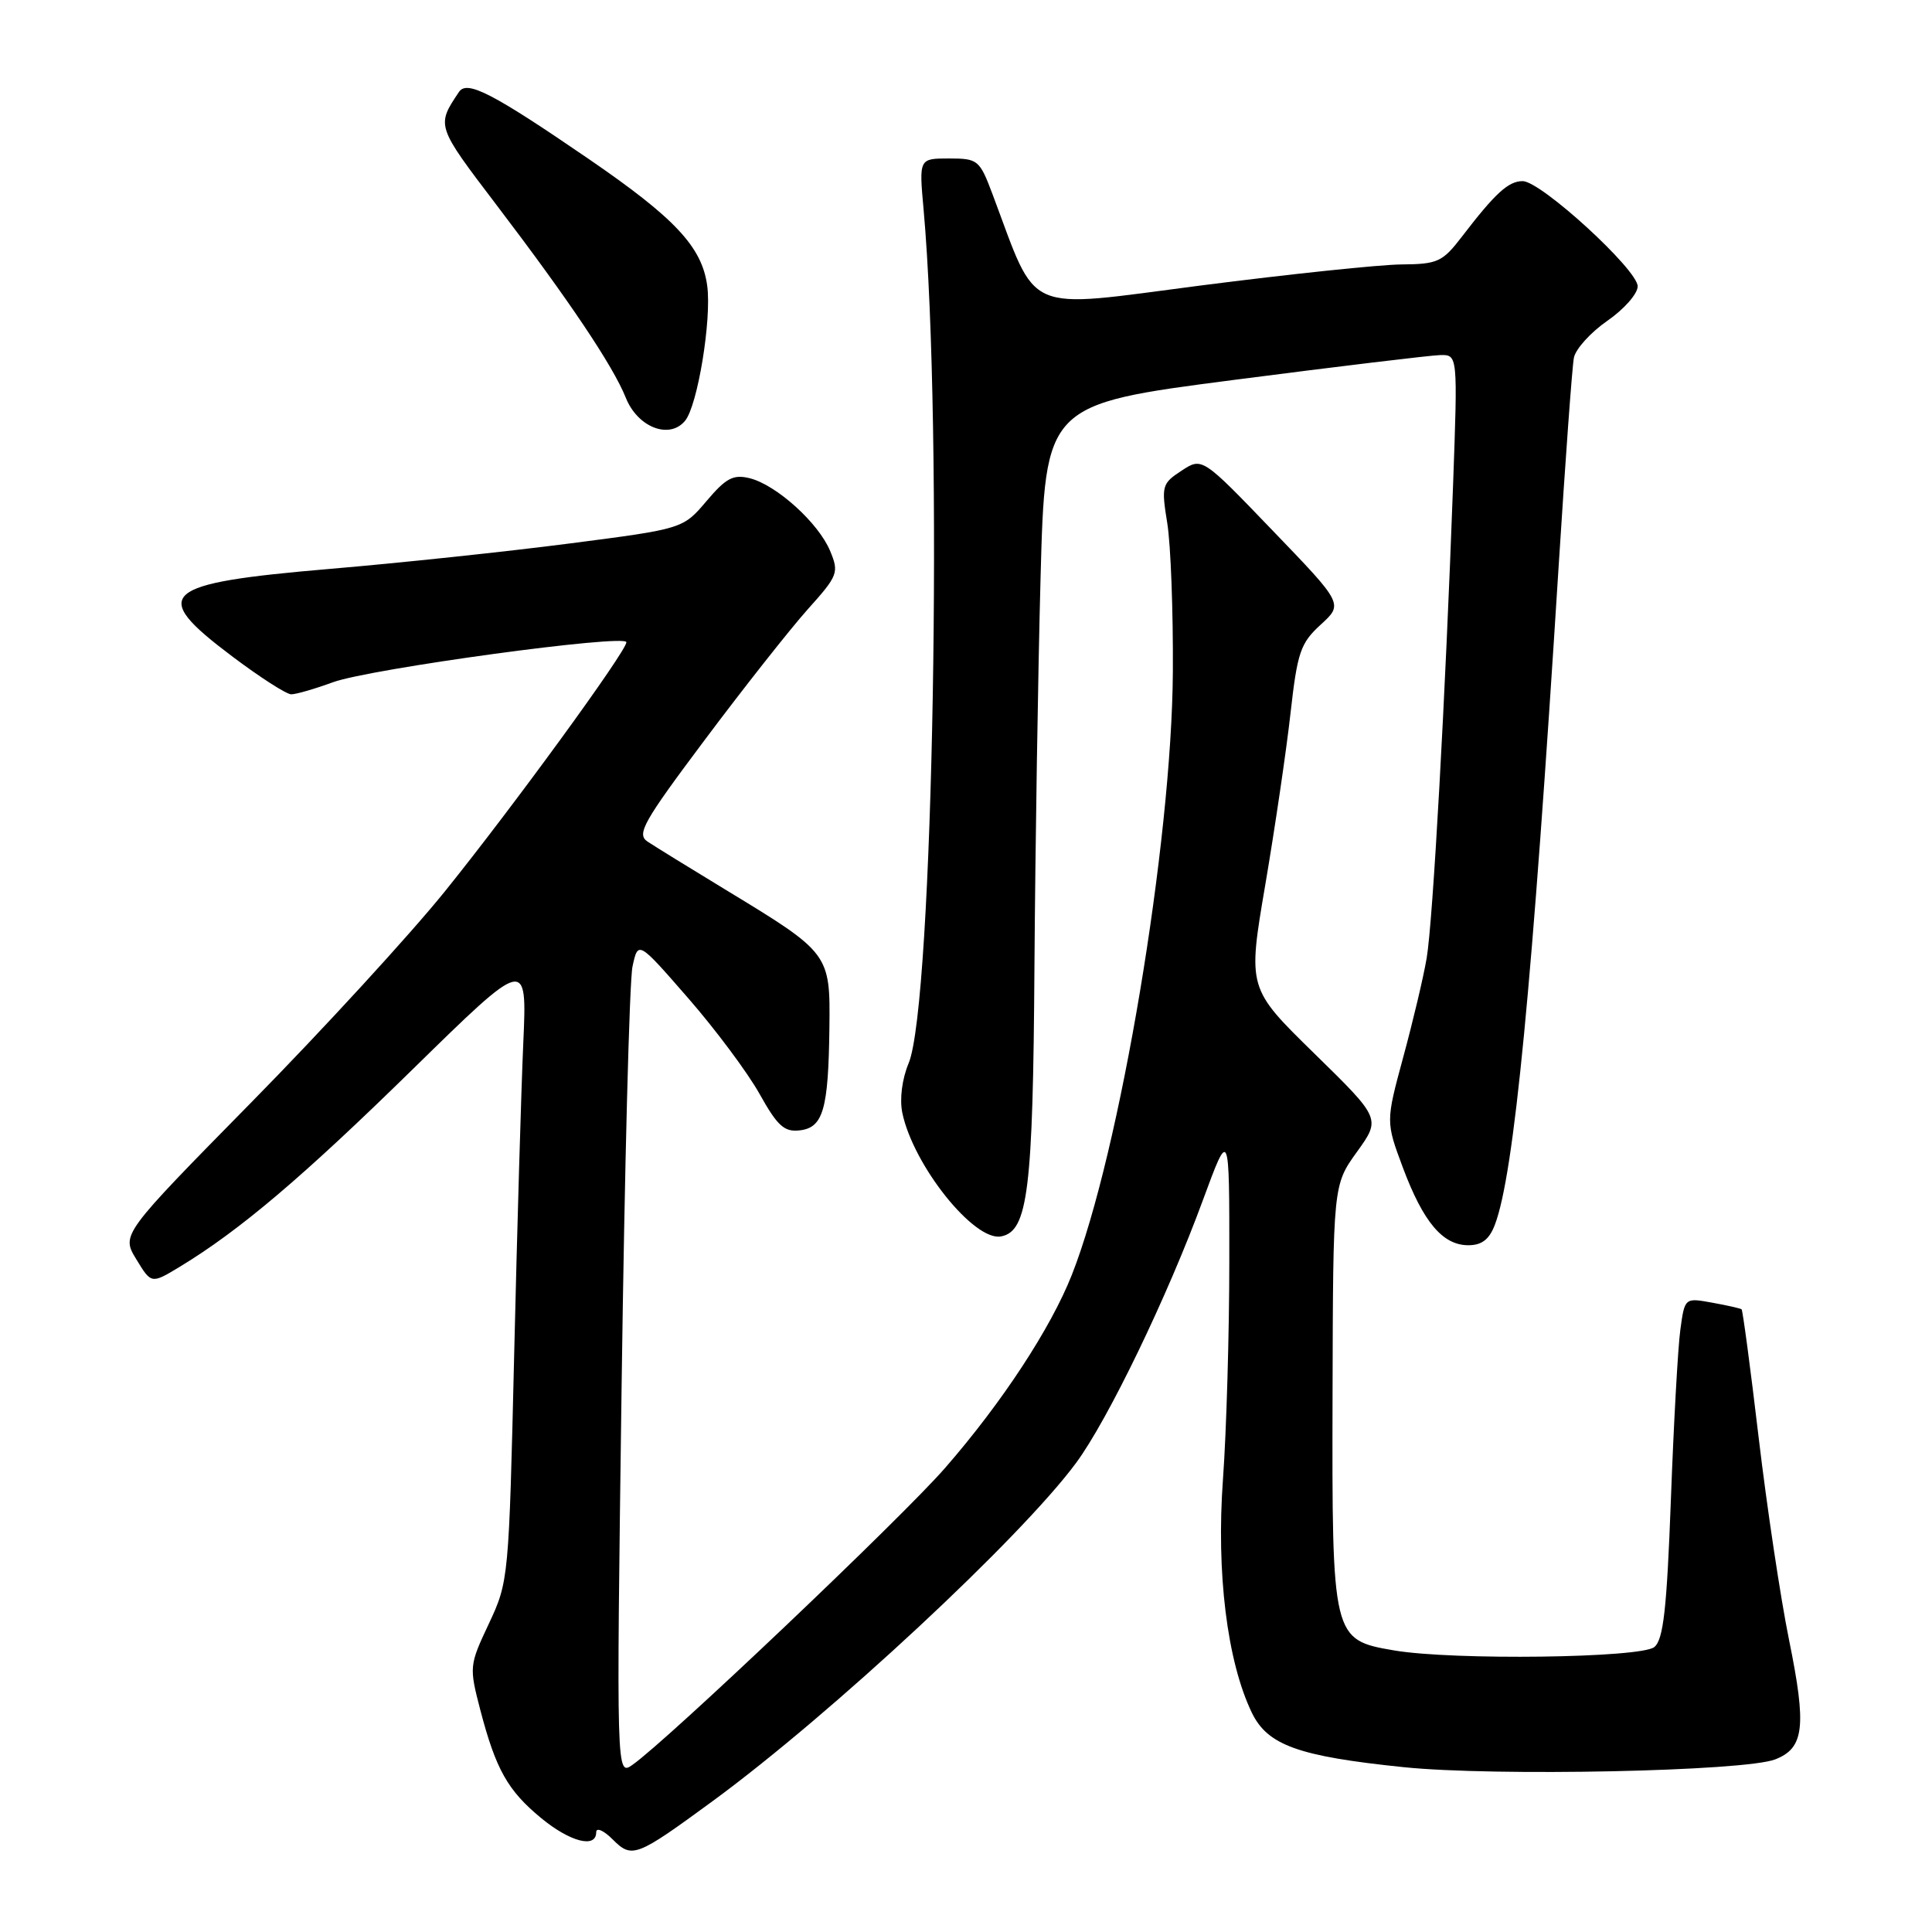 <?xml version="1.0" encoding="UTF-8" standalone="no"?>
<!DOCTYPE svg PUBLIC "-//W3C//DTD SVG 1.1//EN" "http://www.w3.org/Graphics/SVG/1.1/DTD/svg11.dtd" >
<svg xmlns="http://www.w3.org/2000/svg" xmlns:xlink="http://www.w3.org/1999/xlink" version="1.1" viewBox="0 0 256 256">
 <g >
 <path fill="currentColor"
d=" M 94.48 238.62 C 110.18 227.10 135.28 203.74 142.59 193.84 C 146.81 188.13 154.72 171.75 159.40 159.00 C 162.90 149.50 162.90 149.50 162.89 167.00 C 162.89 176.62 162.51 189.68 162.05 196.00 C 161.15 208.40 162.60 220.12 165.86 226.91 C 167.94 231.25 172.02 232.72 186.00 234.16 C 198.06 235.40 231.15 234.71 235.22 233.13 C 239.07 231.63 239.40 228.80 237.06 217.31 C 235.93 211.76 234.12 199.69 233.03 190.47 C 231.94 181.25 230.92 173.61 230.77 173.49 C 230.62 173.37 228.87 172.97 226.87 172.61 C 223.23 171.95 223.23 171.95 222.65 176.23 C 222.33 178.58 221.77 188.71 221.40 198.74 C 220.86 213.22 220.41 217.24 219.21 218.24 C 217.45 219.70 192.55 220.02 184.73 218.69 C 176.53 217.29 176.49 217.11 176.57 184.80 C 176.64 157.02 176.64 157.02 179.81 152.62 C 182.97 148.22 182.97 148.22 174.14 139.58 C 165.32 130.95 165.32 130.95 167.66 117.22 C 168.94 109.68 170.45 99.45 171.00 94.50 C 171.91 86.41 172.32 85.22 175.00 82.77 C 178.00 80.03 178.00 80.03 168.64 70.31 C 159.29 60.58 159.29 60.58 156.56 62.37 C 153.96 64.07 153.87 64.39 154.67 69.33 C 155.13 72.17 155.46 81.03 155.41 89.00 C 155.27 111.64 148.38 152.82 142.03 168.91 C 139.24 175.99 132.76 185.87 125.23 194.51 C 119.45 201.15 88.41 230.62 83.82 233.84 C 81.67 235.35 81.67 235.35 82.37 183.42 C 82.76 154.87 83.40 129.96 83.81 128.07 C 84.55 124.64 84.55 124.64 91.16 132.23 C 94.80 136.40 99.06 142.12 100.64 144.94 C 103.01 149.19 103.92 150.02 105.96 149.78 C 109.07 149.43 109.77 147.01 109.90 136.20 C 110.02 126.37 109.94 126.27 96.25 117.96 C 91.44 115.04 86.74 112.14 85.81 111.52 C 84.32 110.53 85.20 108.96 93.45 97.95 C 98.58 91.10 104.68 83.37 107.01 80.76 C 111.05 76.26 111.19 75.88 110.00 73.01 C 108.47 69.31 102.89 64.26 99.35 63.37 C 97.17 62.83 96.21 63.33 93.62 66.39 C 90.50 70.07 90.50 70.07 75.50 72.01 C 67.25 73.08 52.95 74.60 43.72 75.38 C 21.22 77.30 19.70 78.65 30.72 86.94 C 34.41 89.72 37.95 92.00 38.59 92.00 C 39.23 92.00 41.72 91.28 44.12 90.40 C 49.06 88.60 83.00 83.97 83.00 85.10 C 83.00 86.29 67.98 106.91 58.96 118.10 C 54.35 123.82 42.82 136.39 33.33 146.04 C 16.07 163.59 16.07 163.59 18.06 166.86 C 20.05 170.13 20.05 170.13 23.78 167.88 C 31.74 163.06 40.09 155.98 54.67 141.70 C 69.84 126.84 69.84 126.84 69.34 138.17 C 69.06 144.40 68.52 163.00 68.13 179.50 C 67.43 209.16 67.40 209.56 64.78 215.14 C 62.17 220.68 62.16 220.87 63.65 226.61 C 65.71 234.47 67.28 237.26 71.71 240.91 C 75.55 244.07 79.00 244.96 79.00 242.78 C 79.00 242.11 79.98 242.53 81.17 243.72 C 83.75 246.30 84.27 246.10 94.48 238.62 Z  M 198.08 162.28 C 200.62 155.62 203.02 130.78 206.53 75.00 C 207.42 60.98 208.32 48.55 208.55 47.40 C 208.78 46.24 210.77 44.04 212.98 42.51 C 215.19 40.98 217.00 38.93 217.00 37.94 C 217.00 35.73 204.18 24.00 201.76 24.00 C 199.87 24.00 198.13 25.59 193.71 31.36 C 191.14 34.71 190.50 35.00 185.71 35.04 C 182.84 35.06 170.87 36.32 159.11 37.83 C 135.34 40.90 137.59 41.89 131.52 25.75 C 129.80 21.18 129.58 21.00 125.75 21.00 C 121.77 21.00 121.77 21.00 122.38 27.75 C 124.99 56.79 123.67 133.08 120.40 140.88 C 119.52 142.99 119.19 145.63 119.56 147.45 C 121.01 154.42 129.08 164.52 132.65 163.83 C 136.21 163.15 136.88 157.76 137.07 128.00 C 137.18 112.32 137.54 89.17 137.88 76.54 C 138.50 53.58 138.50 53.58 163.50 50.34 C 177.25 48.56 189.55 47.08 190.83 47.05 C 193.16 47.00 193.16 47.00 192.54 64.25 C 191.52 92.41 189.87 122.09 189.04 126.96 C 188.62 129.46 187.22 135.35 185.94 140.06 C 183.62 148.63 183.62 148.63 185.89 154.72 C 188.60 161.95 191.17 165.00 194.56 165.00 C 196.35 165.00 197.34 164.23 198.08 162.28 Z  M 90.78 55.75 C 92.44 53.73 94.31 42.34 93.71 37.87 C 93.02 32.72 89.44 28.90 78.00 21.06 C 65.27 12.34 61.88 10.59 60.82 12.18 C 57.80 16.68 57.79 16.64 65.82 27.20 C 75.40 39.79 81.22 48.46 82.92 52.70 C 84.49 56.63 88.71 58.27 90.78 55.75 Z "/>
</g>
</svg>